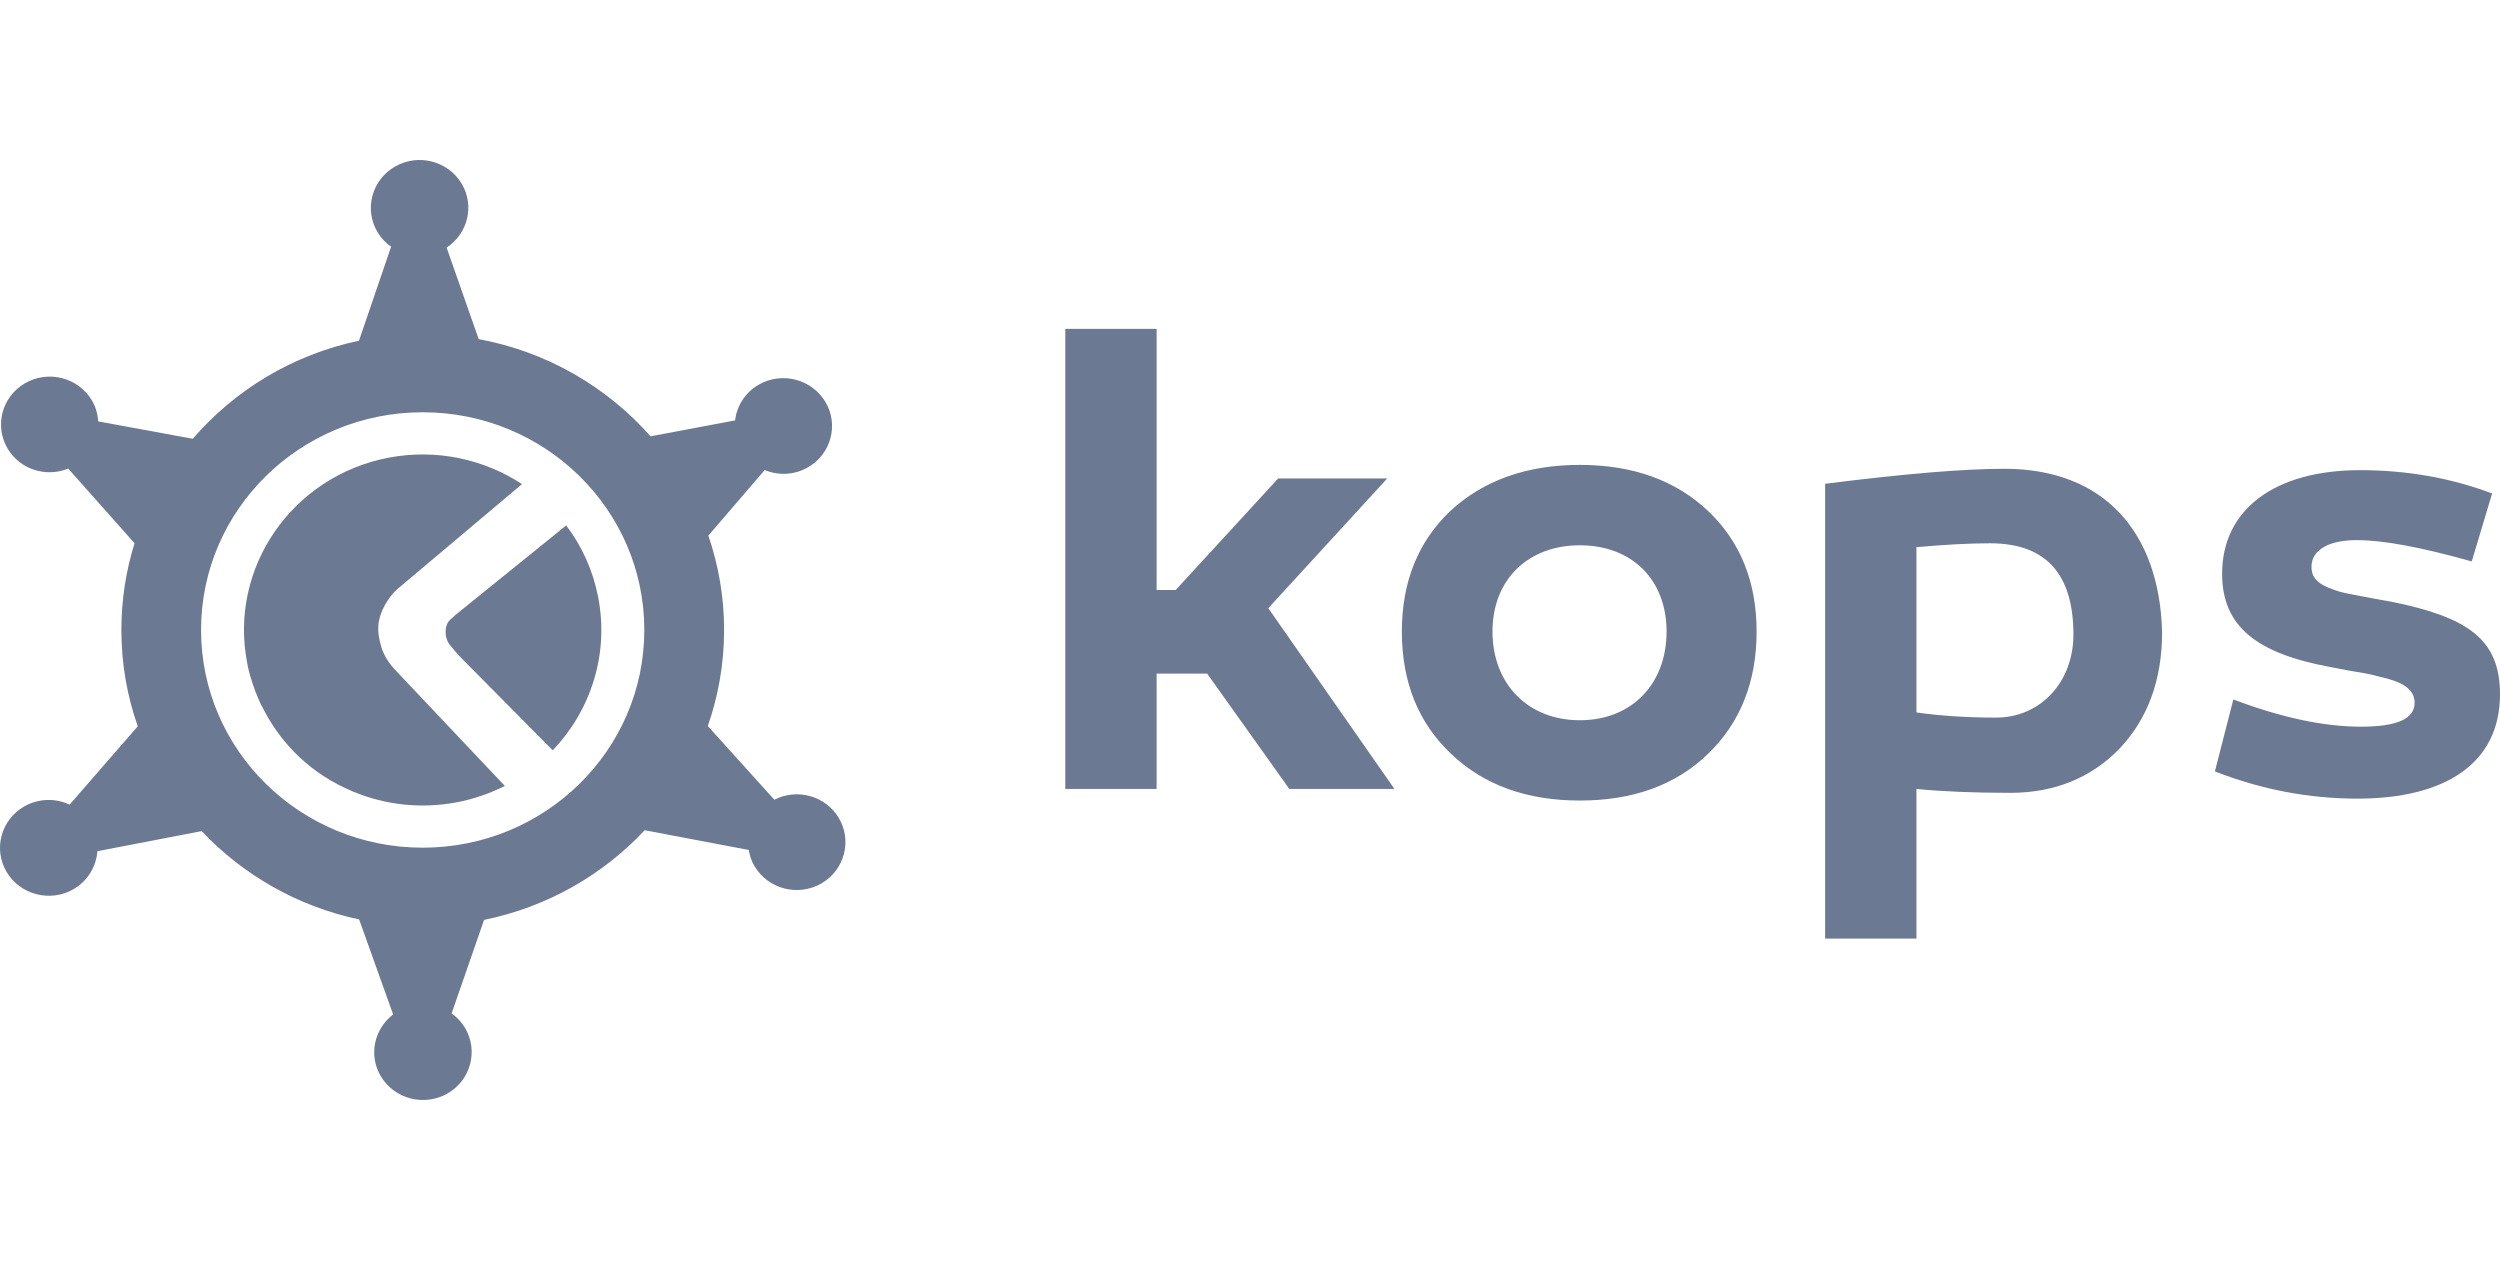 <svg width="125" height="64" viewBox="0 0 125 64" fill="none" xmlns="http://www.w3.org/2000/svg">
<path d="M41.94 40.898C41.282 39.792 39.864 39.402 38.716 39.985L35.39 36.301C35.917 34.797 36.205 33.183 36.205 31.499C36.205 29.85 35.926 28.262 35.417 26.78L38.234 23.503C38.917 23.784 39.712 23.762 40.395 23.367C41.556 22.705 41.949 21.236 41.27 20.096C40.59 18.955 39.096 18.565 37.933 19.236C37.25 19.627 36.841 20.302 36.752 21.021L32.528 21.815C30.345 19.342 27.345 17.587 23.934 16.956L22.331 12.381C23.391 11.684 23.74 10.285 23.085 9.184C22.405 8.048 20.911 7.658 19.751 8.329C18.59 8.991 18.195 10.465 18.875 11.605C19.052 11.903 19.286 12.149 19.556 12.333L17.949 17.035C14.643 17.732 11.745 19.495 9.638 21.938L4.91 21.07C4.888 20.71 4.79 20.35 4.593 20.017C3.914 18.877 2.419 18.491 1.258 19.158C0.097 19.824 -0.296 21.294 0.383 22.434C1.004 23.477 2.307 23.881 3.41 23.429L6.727 27.162C6.299 28.534 6.069 29.99 6.069 31.499C6.069 33.188 6.357 34.806 6.888 36.315L3.481 40.231C2.778 39.902 1.928 39.911 1.209 40.323C0.043 40.994 -0.345 42.459 0.334 43.604C1.012 44.739 2.508 45.13 3.669 44.463C4.39 44.047 4.812 43.323 4.87 42.56L10.082 41.555C12.147 43.744 14.875 45.318 17.956 45.972L19.657 50.722C18.706 51.45 18.416 52.765 19.041 53.814C19.72 54.954 21.215 55.34 22.378 54.673C23.537 54.007 23.93 52.537 23.251 51.393C23.075 51.103 22.845 50.858 22.581 50.669L24.204 45.994C27.35 45.354 30.138 43.753 32.234 41.512L37.438 42.498C37.485 42.779 37.572 43.056 37.73 43.314C38.407 44.455 39.9 44.84 41.066 44.174C42.226 43.507 42.617 42.033 41.94 40.898ZM21.135 42.384C15.014 42.384 10.053 37.512 10.053 31.499C10.053 25.486 15.014 20.613 21.135 20.613C27.254 20.613 32.216 25.486 32.216 31.499C32.216 37.512 27.254 42.384 21.135 42.384Z" fill="#6C7993"/>
<path d="M19.064 32.341C18.941 31.933 18.894 31.582 18.916 31.286C18.941 30.955 19.05 30.609 19.24 30.262C19.434 29.916 19.655 29.635 19.903 29.424L26.1 24.205C24.211 22.969 21.85 22.429 19.443 22.881C14.597 23.802 11.429 28.402 12.362 33.161C12.362 33.161 12.425 33.582 12.644 34.223C12.657 34.262 12.67 34.301 12.686 34.341C12.711 34.411 12.737 34.485 12.764 34.56C12.862 34.806 12.961 35.047 13.072 35.284L13.081 35.279C13.71 36.569 14.867 38.174 16.95 39.253C16.983 39.266 17.017 39.283 17.05 39.301C17.153 39.354 17.255 39.402 17.358 39.45C17.43 39.48 17.501 39.511 17.568 39.542C17.599 39.555 17.63 39.568 17.662 39.586V39.582C19.24 40.239 21.024 40.456 22.83 40.117C23.689 39.954 24.497 39.669 25.243 39.297L19.841 33.582C19.443 33.175 19.182 32.753 19.064 32.341Z" fill="#6C7993"/>
<path d="M28.309 26.271L23.052 30.521C22.858 30.675 22.677 30.824 22.508 30.986C22.374 31.109 22.3 31.28 22.284 31.499C22.266 31.793 22.329 32.037 22.49 32.241C22.675 32.473 22.869 32.697 23.066 32.903L27.637 37.517C29.53 35.534 30.468 32.715 29.905 29.842C29.644 28.504 29.087 27.293 28.309 26.271Z" fill="#6C7993"/>
<path d="M58.783 29.501L63.907 23.924H69.36L63.415 30.409L69.722 39.447H64.466L60.358 33.68H57.831V39.447H53.266V16.442H57.831V29.501H58.783ZM85.399 25.544C87.009 27.069 87.83 29.079 87.83 31.575C87.83 34.102 87.009 36.139 85.399 37.695C83.789 39.252 81.655 40.027 78.994 40.027C76.332 40.027 74.198 39.252 72.556 37.695C70.914 36.139 70.093 34.102 70.093 31.575C70.093 29.079 70.914 27.069 72.521 25.544C74.166 24.025 76.332 23.244 78.993 23.244C81.655 23.244 83.789 24.025 85.399 25.544ZM78.994 27.264C76.4 27.264 74.624 28.979 74.624 31.575C74.624 34.197 76.4 36.012 78.994 36.012C81.588 36.012 83.329 34.197 83.329 31.575C83.329 28.979 81.588 27.264 78.994 27.264ZM108.105 31.607C108.105 34.002 107.383 35.949 105.971 37.437C104.559 38.893 102.719 39.642 100.518 39.642C98.646 39.642 97.103 39.574 95.822 39.447V46.929H91.256V24.188C95.163 23.697 98.153 23.439 100.221 23.439C105.182 23.439 107.974 26.584 108.105 31.607ZM103.671 31.733C103.671 28.689 102.291 27.164 99.499 27.164C98.448 27.164 97.233 27.232 95.822 27.359V35.622C96.971 35.785 98.285 35.88 99.796 35.88C102.061 35.88 103.671 34.065 103.671 31.733ZM111.667 34.973C114.064 35.88 116.198 36.334 118.038 36.334C119.843 36.334 120.731 35.949 120.731 35.136C120.731 34.424 120.041 34.065 118.99 33.838C118.431 33.68 118.137 33.648 117.38 33.517L116.527 33.353C112.817 32.672 111.106 31.311 111.106 28.689C111.106 25.449 113.767 23.508 118.003 23.508C120.335 23.508 122.536 23.893 124.606 24.674L123.587 28.071C121.06 27.359 119.153 27.006 117.84 27.006C116.396 27.006 115.575 27.523 115.575 28.335C115.575 29.047 116.099 29.306 117.019 29.596C117.578 29.728 117.84 29.76 118.632 29.918L119.549 30.082C123.39 30.857 125 31.96 125 34.714C125 38.181 122.242 39.932 117.872 39.932C115.441 39.932 113.077 39.479 110.745 38.571L111.667 34.973Z" fill="#6C7993"/>
</svg>
